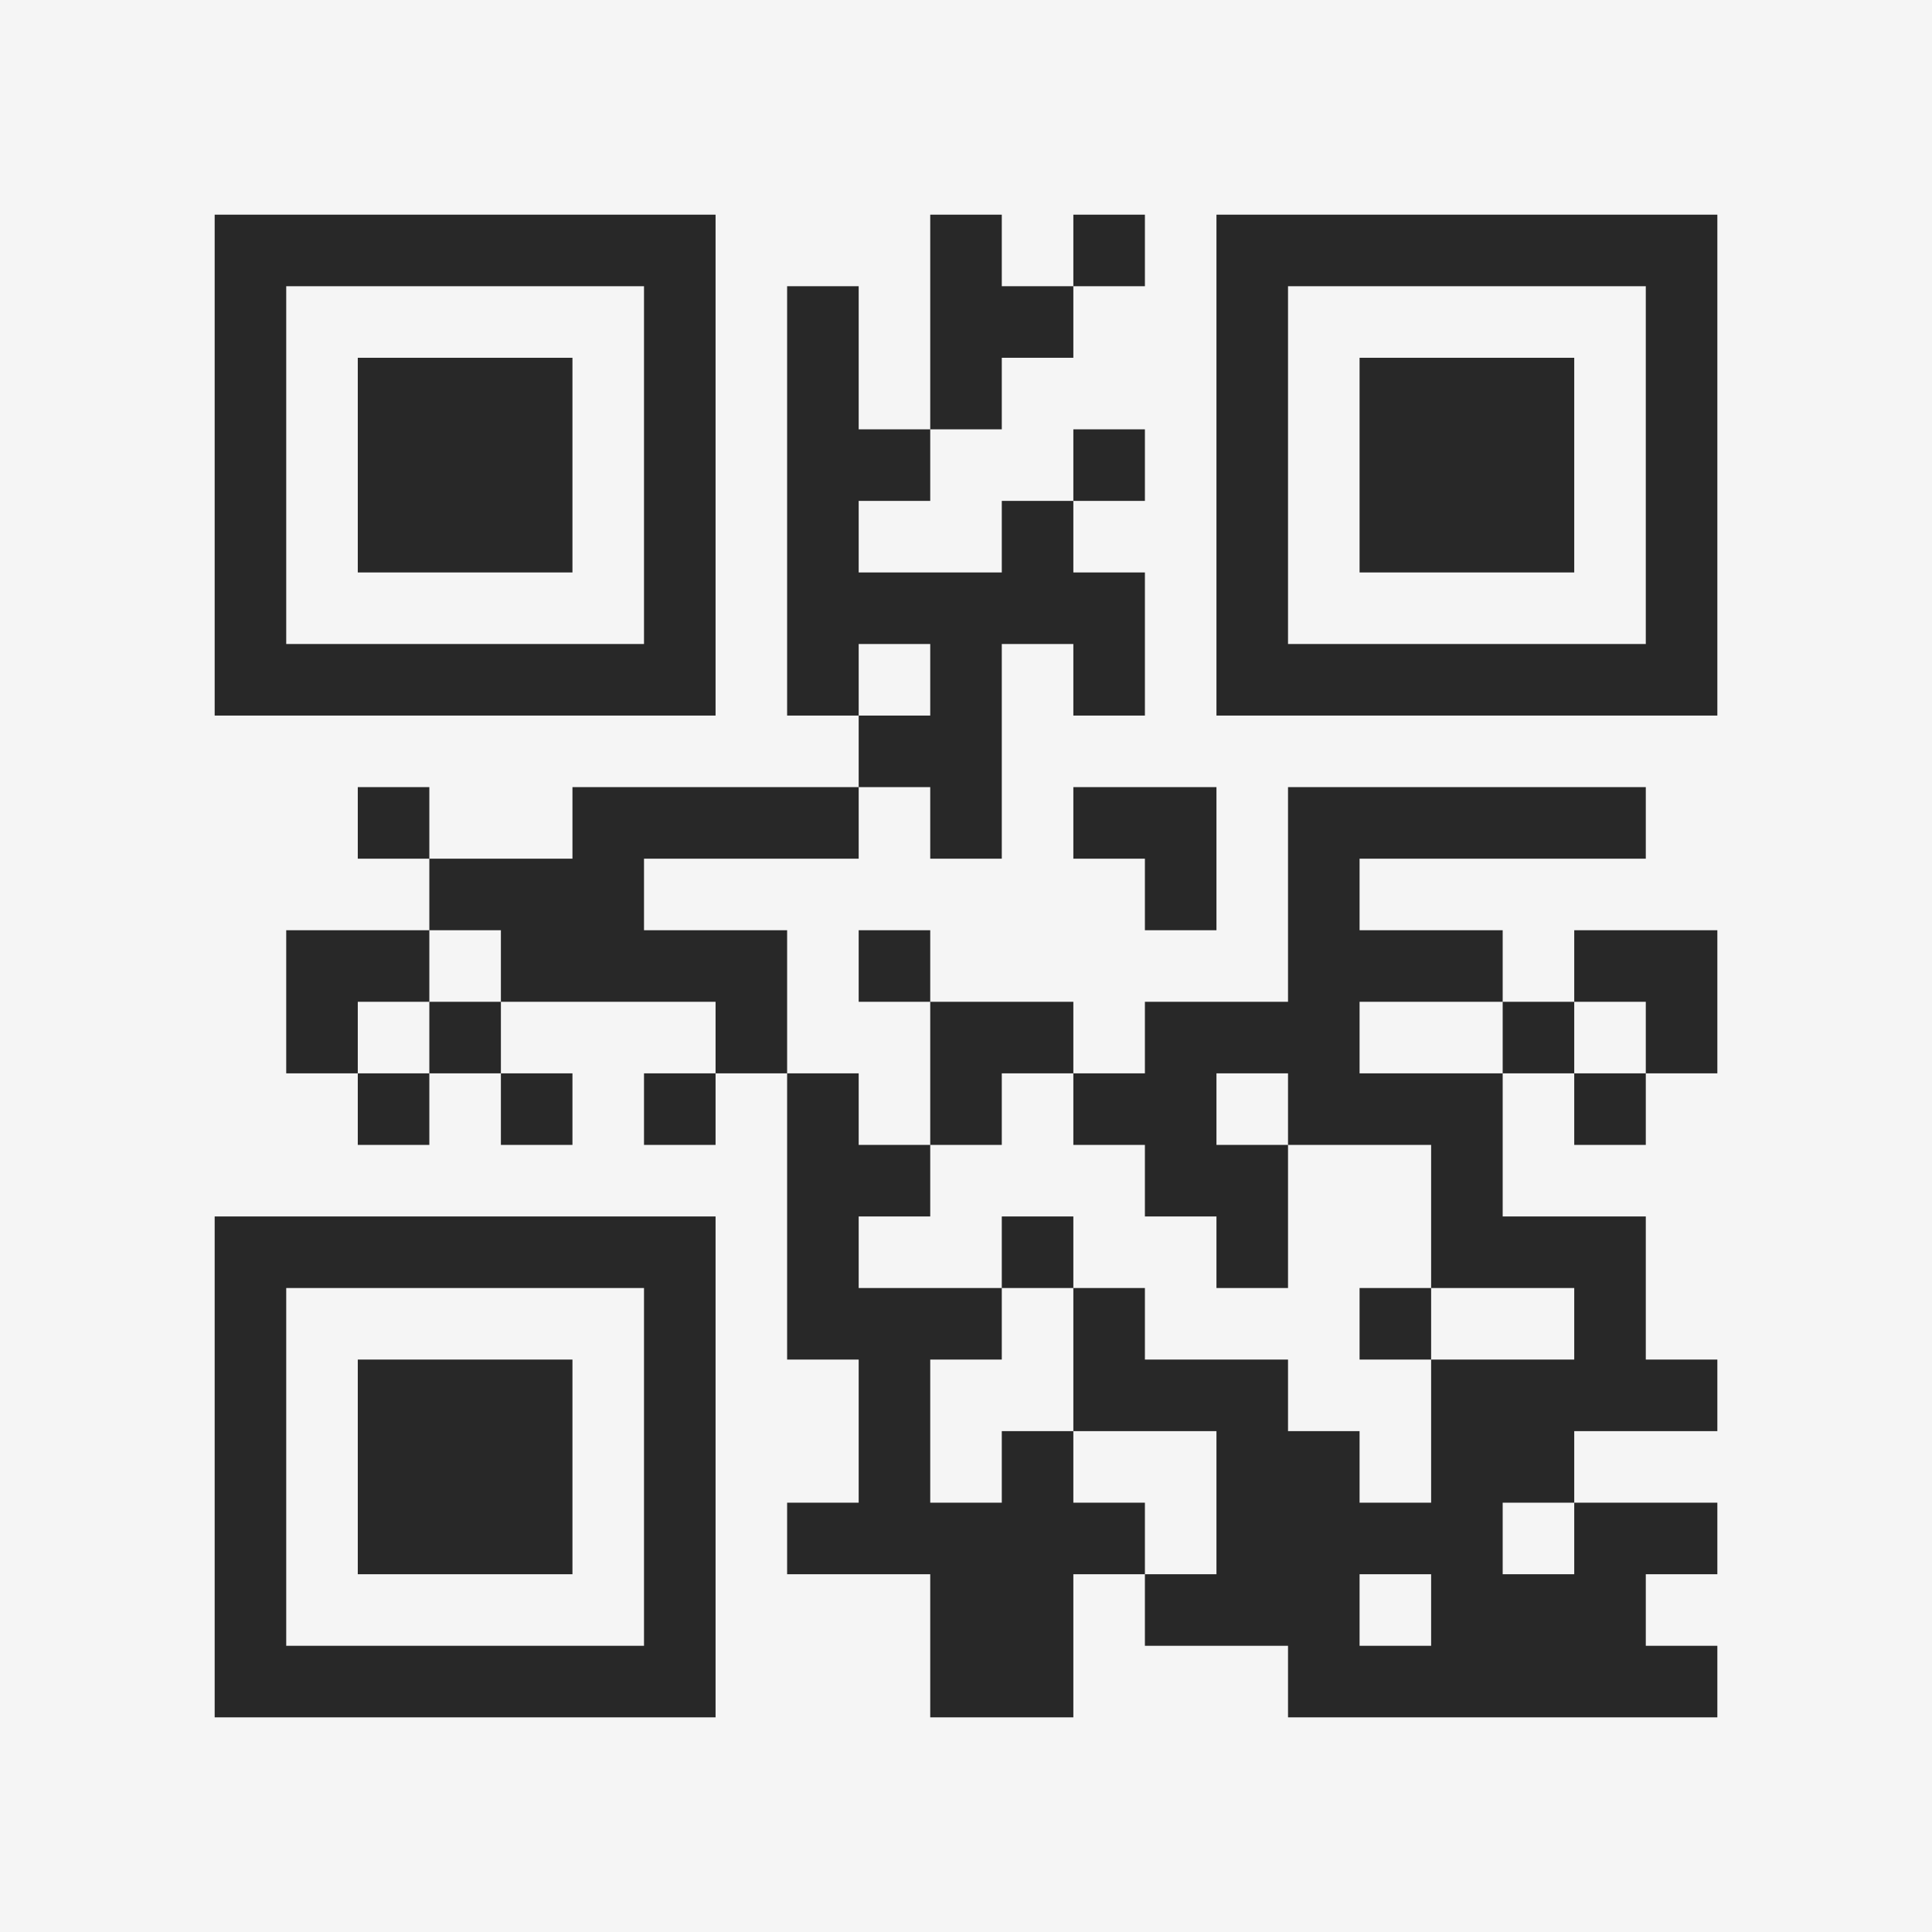 <?xml version="1.0" encoding="UTF-8"?>
<svg xmlns="http://www.w3.org/2000/svg" version="1.1" width="400" height="400" viewBox="0 0 400 400"><rect x="0" y="0" width="400" height="400" fill="#f5f5f5"/><g transform="scale(14.815)"><g transform="translate(3,3)"><path fill-rule="evenodd" d="M10 0L10 3L9 3L9 1L8 1L8 7L9 7L9 8L5 8L5 9L3 9L3 8L2 8L2 9L3 9L3 10L1 10L1 12L2 12L2 13L3 13L3 12L4 12L4 13L5 13L5 12L4 12L4 11L7 11L7 12L6 12L6 13L7 13L7 12L8 12L8 16L9 16L9 18L8 18L8 19L10 19L10 21L12 21L12 19L13 19L13 20L15 20L15 21L21 21L21 20L20 20L20 19L21 19L21 18L19 18L19 17L21 17L21 16L20 16L20 14L18 14L18 12L19 12L19 13L20 13L20 12L21 12L21 10L19 10L19 11L18 11L18 10L16 10L16 9L20 9L20 8L15 8L15 11L13 11L13 12L12 12L12 11L10 11L10 10L9 10L9 11L10 11L10 13L9 13L9 12L8 12L8 10L6 10L6 9L9 9L9 8L10 8L10 9L11 9L11 6L12 6L12 7L13 7L13 5L12 5L12 4L13 4L13 3L12 3L12 4L11 4L11 5L9 5L9 4L10 4L10 3L11 3L11 2L12 2L12 1L13 1L13 0L12 0L12 1L11 1L11 0ZM9 6L9 7L10 7L10 6ZM12 8L12 9L13 9L13 10L14 10L14 8ZM3 10L3 11L2 11L2 12L3 12L3 11L4 11L4 10ZM16 11L16 12L18 12L18 11ZM19 11L19 12L20 12L20 11ZM11 12L11 13L10 13L10 14L9 14L9 15L11 15L11 16L10 16L10 18L11 18L11 17L12 17L12 18L13 18L13 19L14 19L14 17L12 17L12 15L13 15L13 16L15 16L15 17L16 17L16 18L17 18L17 16L19 16L19 15L17 15L17 13L15 13L15 12L14 12L14 13L15 13L15 15L14 15L14 14L13 14L13 13L12 13L12 12ZM11 14L11 15L12 15L12 14ZM16 15L16 16L17 16L17 15ZM18 18L18 19L19 19L19 18ZM16 19L16 20L17 20L17 19ZM0 0L0 7L7 7L7 0ZM1 1L1 6L6 6L6 1ZM2 2L2 5L5 5L5 2ZM14 0L14 7L21 7L21 0ZM15 1L15 6L20 6L20 1ZM16 2L16 5L19 5L19 2ZM0 14L0 21L7 21L7 14ZM1 15L1 20L6 20L6 15ZM2 16L2 19L5 19L5 16Z" fill="#282828"/></g></g></svg>
